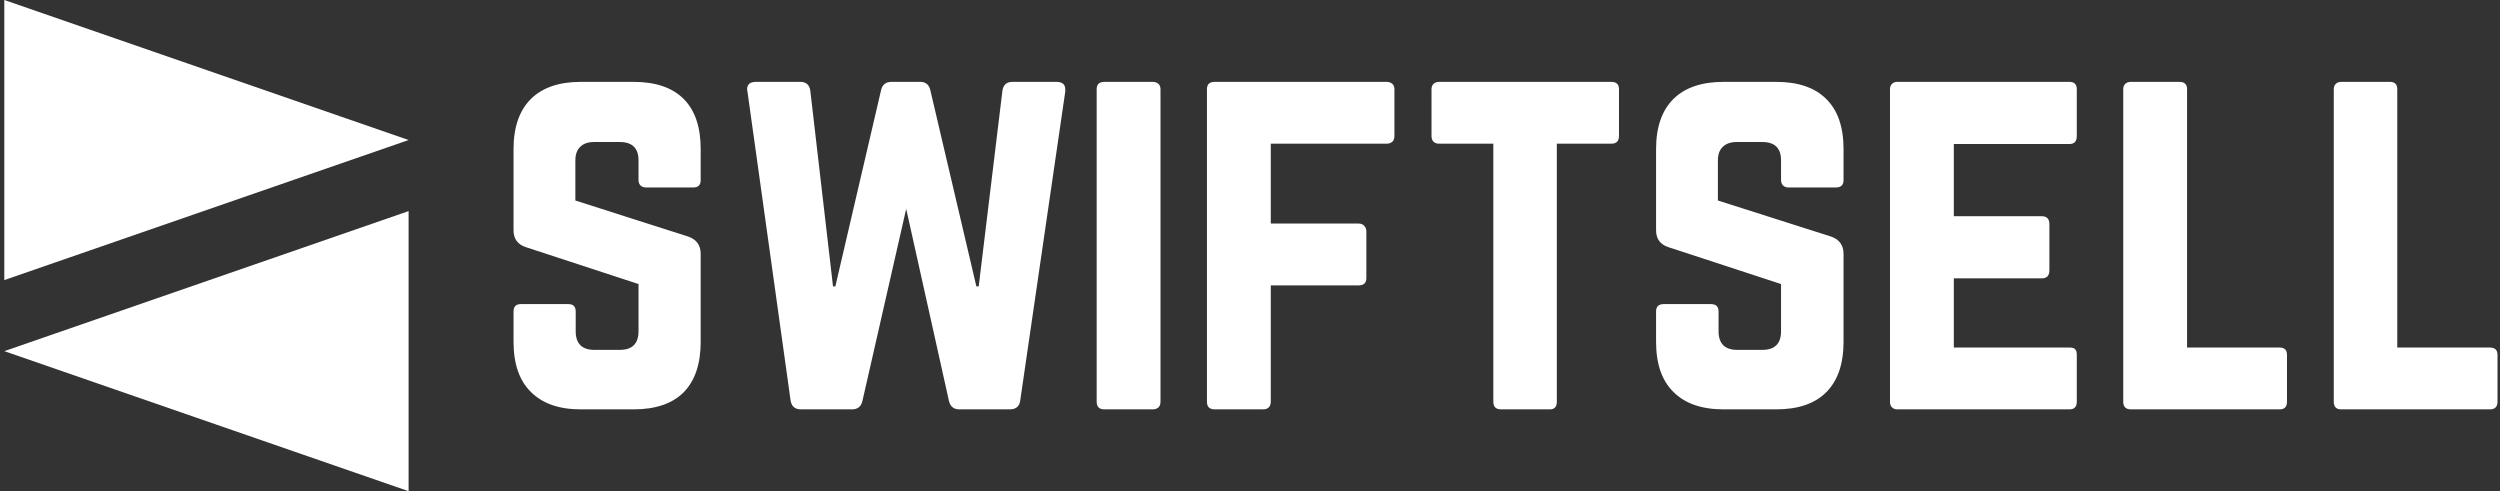 <svg data-v-423bf9ae="" xmlns="http://www.w3.org/2000/svg" viewBox="0 0 458 90"
    class="iconLeft">
    <rect x="0" y="0" width="458" height="90" fill="#333333" stroke="none"/>
    <!---->
    <!---->
    <!---->
    <g data-v-423bf9ae="" id="6535d912-78b2-4c75-b6b3-8f5e19ef201f" fill="white"
        transform="matrix(6.122,0,0,6.122,89.796,0)">
        <path
            d="M0.70 10.23L0.70 10.23L0.70 9.32L0.70 9.32Q0.70 9.10 0.92 9.10L0.92 9.10L2.34 9.10L2.34 9.10Q2.56 9.10 2.56 9.32L2.56 9.32L2.56 9.91L2.56 9.91Q2.56 10.47 3.12 10.47L3.12 10.47L3.88 10.47L3.88 10.47Q4.44 10.47 4.44 9.91L4.44 9.91L4.44 8.50L1.08 7.40L1.08 7.40Q0.70 7.28 0.70 6.89L0.70 6.89L0.70 4.46L0.70 4.46Q0.70 3.48 1.22 2.96L1.22 2.96L1.22 2.96Q1.74 2.45 2.71 2.45L2.71 2.45L4.29 2.45L4.29 2.45Q5.28 2.45 5.79 2.96L5.79 2.96L5.79 2.96Q6.30 3.47 6.30 4.46L6.30 4.46L6.30 5.39L6.30 5.39Q6.30 5.61 6.08 5.61L6.08 5.61L4.66 5.61L4.66 5.61Q4.56 5.61 4.50 5.55L4.50 5.55L4.50 5.55Q4.44 5.49 4.44 5.39L4.44 5.39L4.44 4.80L4.44 4.80Q4.44 4.25 3.88 4.25L3.88 4.25L3.11 4.25L3.11 4.25Q2.84 4.25 2.70 4.39L2.70 4.39L2.70 4.39Q2.55 4.53 2.55 4.80L2.55 4.80L2.55 6.00L5.93 7.08L5.93 7.08Q6.30 7.21 6.30 7.60L6.30 7.60L6.30 10.23L6.30 10.23Q6.30 11.22 5.79 11.74L5.79 11.74L5.79 11.74Q5.28 12.25 4.29 12.25L4.29 12.25L2.71 12.25L2.71 12.25Q1.74 12.25 1.22 11.73L1.22 11.73L1.22 11.73Q0.70 11.22 0.70 10.23ZM8.99 11.98L7.70 2.74L7.70 2.74Q7.69 2.71 7.69 2.67L7.69 2.67L7.69 2.67Q7.69 2.45 7.96 2.45L7.96 2.45L9.28 2.45L9.28 2.45Q9.54 2.45 9.58 2.71L9.58 2.71L10.26 8.57L10.33 8.57L11.70 2.69L11.70 2.69Q11.76 2.45 12.01 2.45L12.01 2.45L12.87 2.45L12.87 2.45Q13.11 2.45 13.17 2.69L13.17 2.69L14.55 8.57L14.62 8.57L15.33 2.71L15.33 2.71Q15.37 2.45 15.63 2.45L15.63 2.45L16.94 2.45L16.94 2.45Q17.21 2.45 17.21 2.67L17.21 2.67L17.21 2.67Q17.21 2.70 17.21 2.74L17.21 2.74L15.86 12.00L15.86 12.00Q15.82 12.25 15.55 12.25L15.55 12.25L14.04 12.25L14.04 12.25Q13.79 12.25 13.73 12.00L13.73 12.00L12.45 6.25L11.14 12.00L11.14 12.00Q11.08 12.25 10.83 12.25L10.83 12.25L9.30 12.25L9.30 12.25Q9.03 12.25 8.99 11.98L8.99 11.98ZM18.15 2.67L18.15 12.02L18.15 12.02Q18.15 12.25 18.38 12.25L18.38 12.25L19.83 12.25L19.83 12.25Q19.93 12.25 20.00 12.19L20.00 12.19L20.00 12.19Q20.06 12.13 20.06 12.02L20.06 12.02L20.06 2.67L20.06 2.67Q20.06 2.57 20.00 2.51L20.00 2.51L20.00 2.51Q19.93 2.45 19.83 2.45L19.83 2.45L18.38 2.45L18.38 2.45Q18.15 2.45 18.15 2.67L18.15 2.67ZM21.45 12.02L21.45 12.02L21.45 2.67L21.45 2.67Q21.45 2.45 21.68 2.45L21.68 2.45L26.83 2.45L26.83 2.45Q26.93 2.45 27.00 2.51L27.00 2.51L27.00 2.51Q27.06 2.57 27.06 2.67L27.06 2.67L27.06 4.07L27.06 4.07Q27.06 4.18 27.00 4.24L27.00 4.24L27.00 4.24Q26.93 4.30 26.83 4.30L26.83 4.30L23.36 4.30L23.36 6.69L25.99 6.69L25.99 6.69Q26.09 6.69 26.15 6.75L26.15 6.75L26.15 6.75Q26.22 6.82 26.22 6.92L26.22 6.92L26.22 8.32L26.22 8.32Q26.22 8.54 25.99 8.54L25.99 8.54L23.36 8.54L23.36 12.02L23.36 12.02Q23.36 12.13 23.30 12.19L23.30 12.19L23.30 12.19Q23.24 12.25 23.13 12.25L23.13 12.25L21.68 12.25L21.68 12.25Q21.45 12.25 21.45 12.02ZM28.17 2.67L28.17 4.07L28.17 4.07Q28.17 4.18 28.23 4.24L28.23 4.24L28.23 4.24Q28.29 4.30 28.40 4.30L28.40 4.30L30.02 4.30L30.02 12.02L30.02 12.02Q30.02 12.25 30.25 12.25L30.25 12.25L31.71 12.25L31.71 12.25Q31.92 12.25 31.92 12.02L31.92 12.02L31.92 4.30L33.55 4.30L33.55 4.30Q33.78 4.30 33.78 4.07L33.78 4.07L33.78 2.67L33.78 2.67Q33.78 2.45 33.55 2.45L33.55 2.45L28.40 2.45L28.40 2.45Q28.29 2.45 28.23 2.51L28.23 2.51L28.23 2.51Q28.17 2.57 28.17 2.67L28.17 2.67ZM34.89 10.23L34.89 10.23L34.89 9.32L34.89 9.32Q34.89 9.10 35.12 9.10L35.12 9.10L36.53 9.10L36.53 9.10Q36.76 9.10 36.76 9.32L36.76 9.32L36.76 9.91L36.76 9.91Q36.76 10.47 37.32 10.47L37.32 10.47L38.07 10.47L38.07 10.47Q38.63 10.47 38.63 9.91L38.63 9.91L38.63 8.50L35.27 7.40L35.27 7.40Q34.89 7.28 34.89 6.89L34.89 6.89L34.89 4.46L34.89 4.46Q34.89 3.48 35.41 2.96L35.41 2.96L35.41 2.96Q35.93 2.45 36.91 2.45L36.91 2.45L38.48 2.45L38.48 2.45Q39.47 2.45 39.98 2.96L39.98 2.96L39.98 2.96Q40.50 3.47 40.50 4.46L40.50 4.46L40.50 5.39L40.50 5.39Q40.50 5.61 40.27 5.61L40.27 5.61L38.86 5.61L38.86 5.61Q38.75 5.61 38.69 5.55L38.69 5.55L38.69 5.55Q38.63 5.49 38.63 5.39L38.63 5.39L38.63 4.80L38.63 4.80Q38.63 4.25 38.07 4.25L38.07 4.25L37.30 4.25L37.30 4.25Q37.04 4.25 36.89 4.39L36.89 4.39L36.89 4.39Q36.74 4.53 36.74 4.80L36.74 4.80L36.74 6.00L40.13 7.08L40.13 7.08Q40.50 7.21 40.50 7.60L40.50 7.60L40.50 10.23L40.50 10.23Q40.50 11.22 39.98 11.74L39.98 11.74L39.98 11.74Q39.47 12.25 38.48 12.25L38.48 12.25L36.91 12.25L36.91 12.25Q35.93 12.25 35.41 11.73L35.41 11.73L35.41 11.73Q34.89 11.22 34.89 10.23ZM41.89 12.02L41.89 12.02L41.89 2.67L41.89 2.67Q41.89 2.57 41.95 2.51L41.95 2.51L41.95 2.51Q42.01 2.45 42.10 2.45L42.10 2.45L47.26 2.45L47.26 2.45Q47.48 2.45 47.48 2.67L47.48 2.67L47.48 4.07L47.48 4.07Q47.48 4.31 47.26 4.31L47.26 4.31L43.80 4.31L43.80 6.47L46.43 6.47L46.43 6.47Q46.66 6.47 46.66 6.71L46.66 6.71L46.66 8.09L46.66 8.09Q46.66 8.33 46.43 8.33L46.43 8.33L43.80 8.33L43.80 10.40L47.26 10.40L47.26 10.40Q47.39 10.40 47.43 10.45L47.43 10.45L47.43 10.45Q47.48 10.50 47.48 10.62L47.48 10.62L47.48 12.02L47.48 12.02Q47.48 12.25 47.26 12.25L47.26 12.25L42.10 12.25L42.10 12.25Q42.01 12.25 41.95 12.19L41.95 12.19L41.95 12.19Q41.89 12.13 41.89 12.02ZM48.87 2.67L48.87 12.02L48.87 12.02Q48.87 12.25 49.10 12.25L49.10 12.25L53.55 12.25L53.55 12.25Q53.77 12.25 53.77 12.02L53.77 12.02L53.77 10.62L53.77 10.62Q53.77 10.40 53.55 10.40L53.55 10.40L50.78 10.40L50.78 2.67L50.78 2.67Q50.78 2.45 50.55 2.45L50.55 2.45L49.10 2.45L49.10 2.45Q48.99 2.45 48.93 2.51L48.93 2.51L48.93 2.51Q48.87 2.57 48.87 2.67L48.87 2.67ZM55.17 2.67L55.17 12.02L55.17 12.02Q55.17 12.25 55.39 12.25L55.39 12.25L59.84 12.25L59.84 12.25Q60.07 12.25 60.07 12.02L60.07 12.02L60.07 10.62L60.07 10.62Q60.07 10.40 59.84 10.40L59.84 10.40L57.07 10.40L57.07 2.67L57.07 2.67Q57.07 2.45 56.85 2.45L56.85 2.45L55.39 2.45L55.39 2.45Q55.29 2.45 55.23 2.51L55.23 2.51L55.23 2.51Q55.17 2.57 55.17 2.67L55.17 2.67Z">
        </path>
    </g>
    <!---->
    <g data-v-423bf9ae="" id="6baa591b-5c9c-472d-8451-70d65e4bfd37"
        transform="matrix(2.812,0,0,2.812,-7.17,0)" stroke="none"
        fill="white">
        <path d="M2.83 18.247l26.34-9.124L2.83 0zM29.17 32V13.753L2.83 22.877z">
        </path>
    </g>
    <!---->
</svg>
